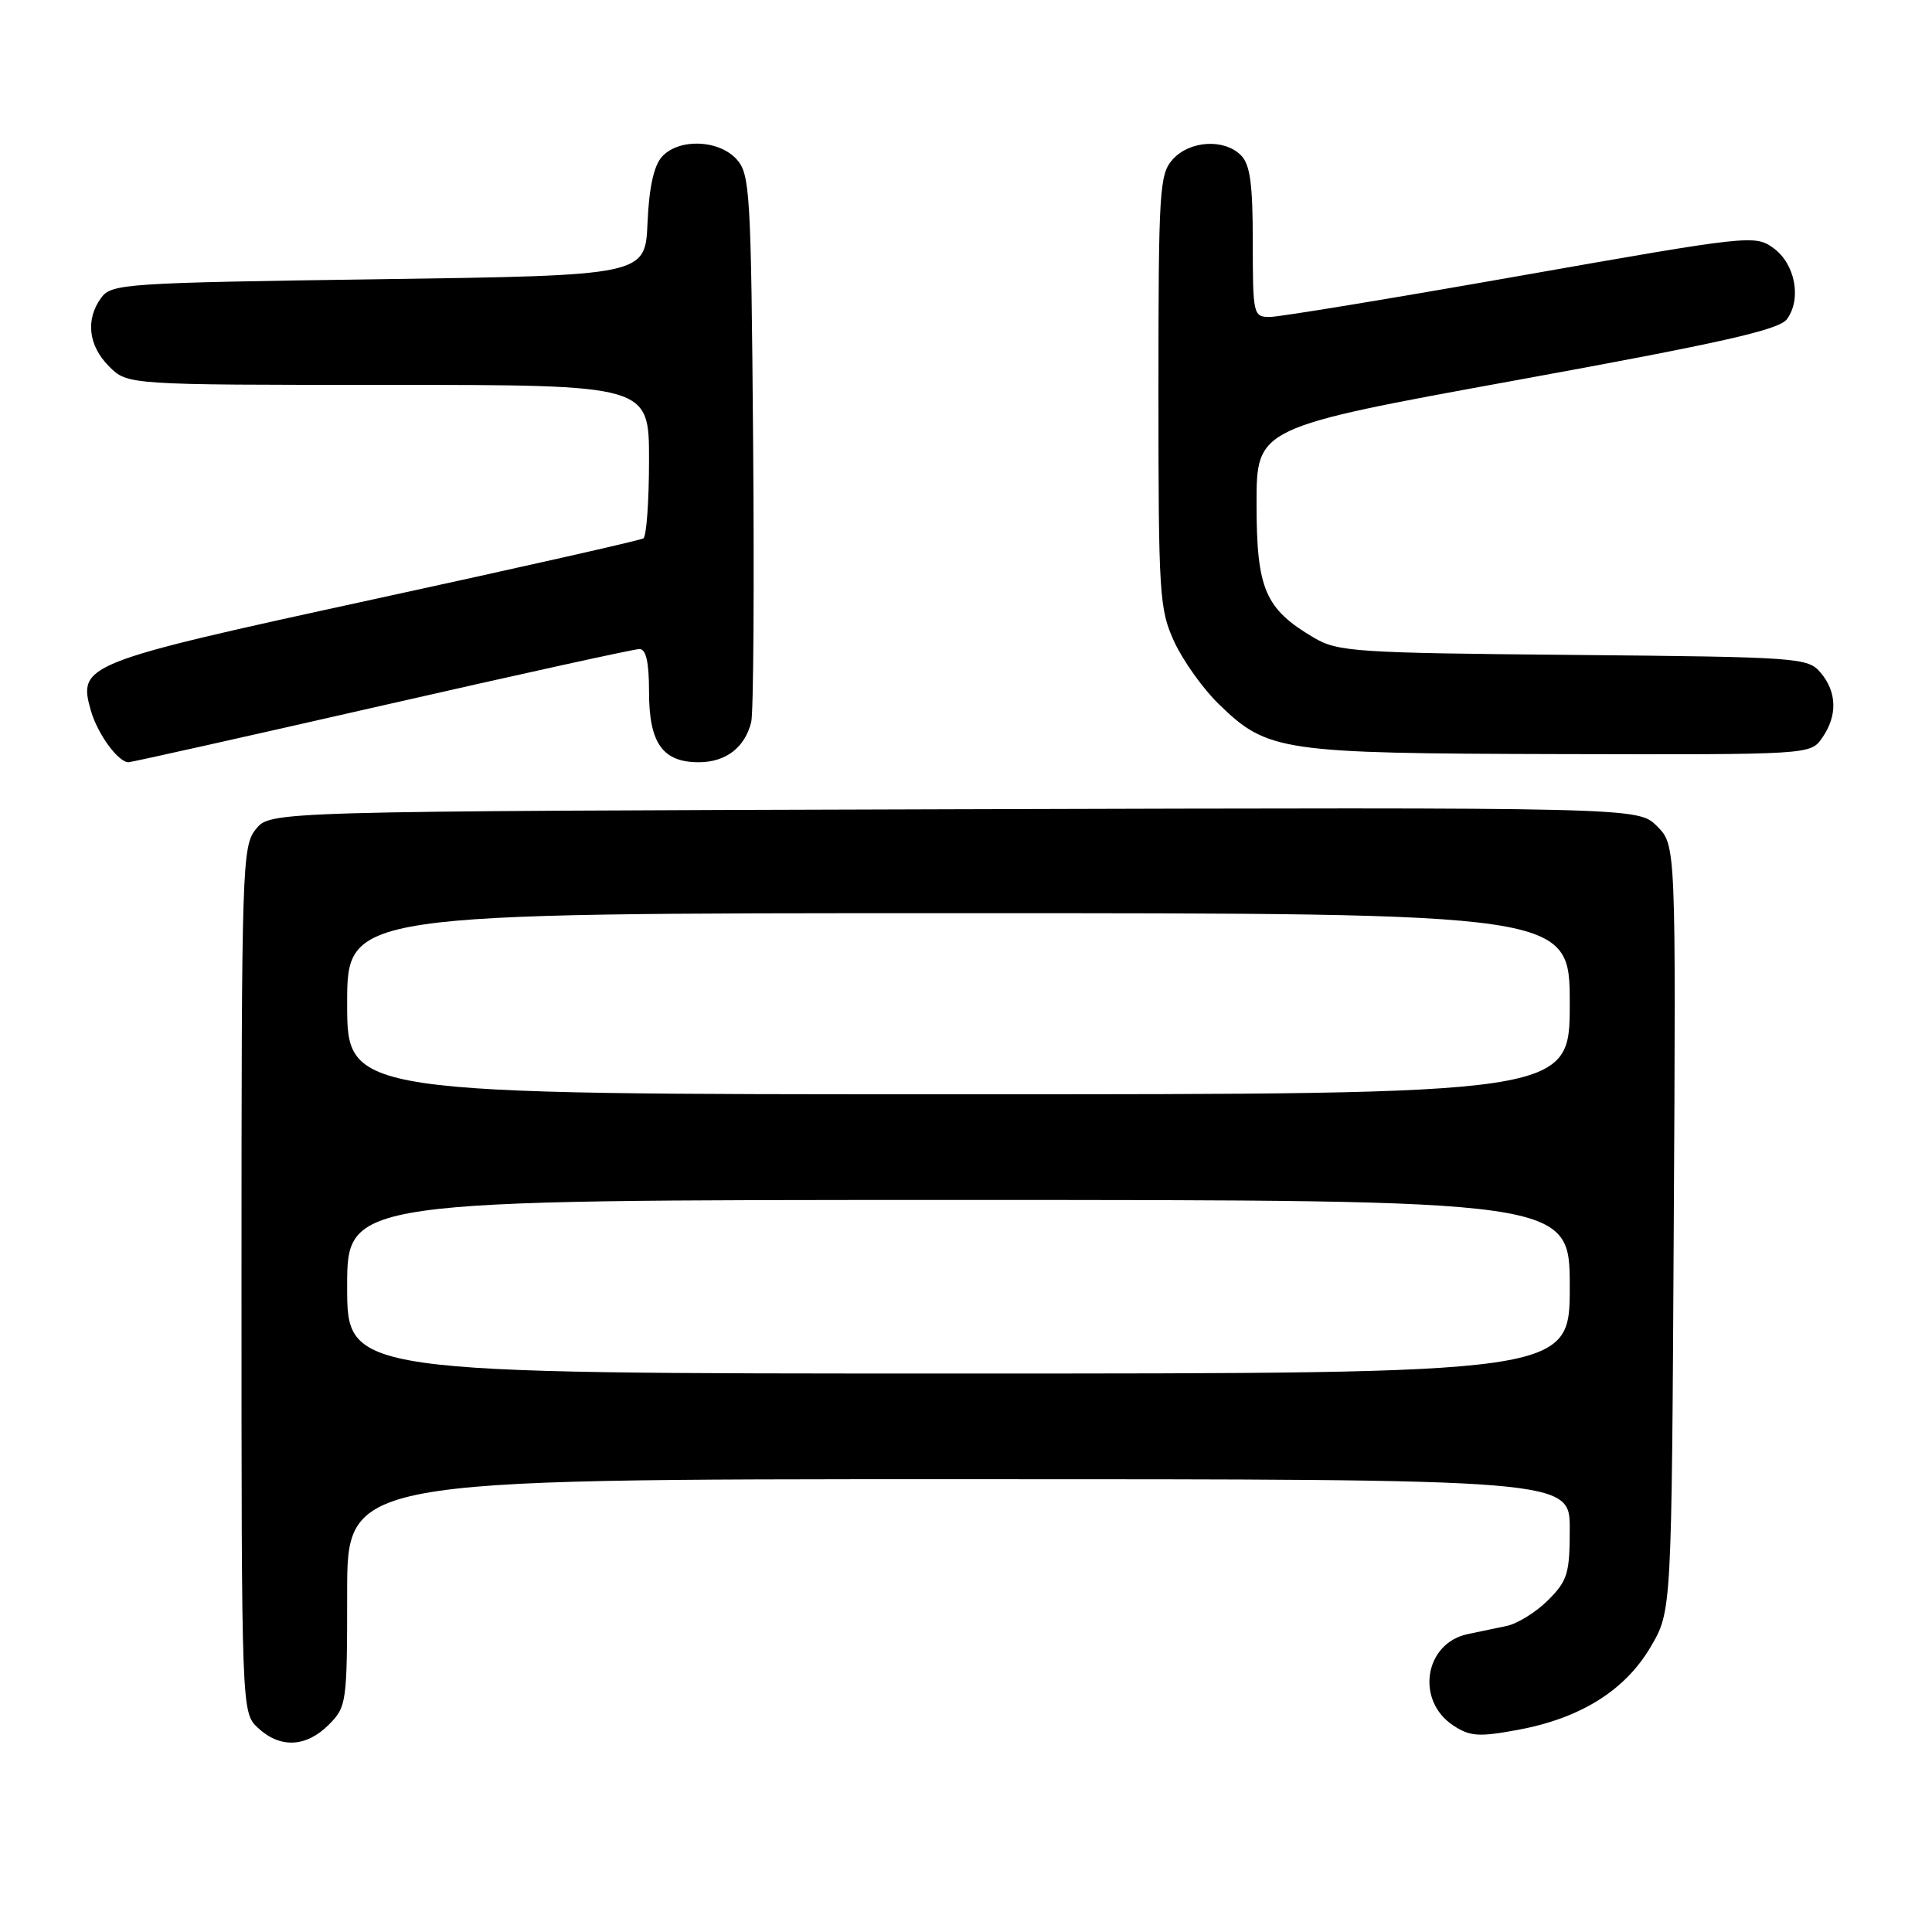 <?xml version="1.0" encoding="UTF-8" standalone="no"?>
<!DOCTYPE svg PUBLIC "-//W3C//DTD SVG 1.1//EN" "http://www.w3.org/Graphics/SVG/1.1/DTD/svg11.dtd" >
<svg xmlns="http://www.w3.org/2000/svg" xmlns:xlink="http://www.w3.org/1999/xlink" version="1.1" viewBox="0 0 256 256">
 <g >
 <path fill="currentColor"
d=" M 43.55 228.55 C 45.93 226.16 46.00 225.69 46.00 211.05 C 46.00 196.00 46.00 196.00 127.00 196.00 C 208.00 196.00 208.00 196.00 208.00 202.58 C 208.00 208.49 207.71 209.45 205.13 212.03 C 203.55 213.61 201.07 215.15 199.63 215.45 C 198.18 215.75 195.88 216.23 194.51 216.52 C 188.74 217.71 187.53 225.34 192.59 228.65 C 194.80 230.10 195.97 230.17 201.16 229.21 C 209.45 227.67 215.34 223.98 218.72 218.22 C 221.50 213.50 221.50 213.50 221.78 162.74 C 222.07 111.98 222.07 111.98 219.56 109.47 C 217.06 106.97 217.06 106.97 126.44 107.23 C 35.82 107.50 35.82 107.50 33.91 109.86 C 32.08 112.12 32.00 114.60 32.00 169.57 C 32.00 226.92 32.00 226.92 34.19 228.96 C 37.11 231.69 40.56 231.53 43.55 228.55 Z  M 50.60 93.50 C 68.67 89.38 84.03 86.00 84.73 86.00 C 85.61 86.00 86.00 87.75 86.00 91.67 C 86.00 98.46 87.79 101.00 92.58 101.00 C 96.17 101.00 98.70 99.06 99.54 95.68 C 99.84 94.48 99.95 77.68 99.79 58.35 C 99.52 25.42 99.38 23.07 97.60 21.10 C 95.23 18.49 89.93 18.31 87.71 20.77 C 86.64 21.95 86.00 24.87 85.80 29.52 C 85.50 36.50 85.50 36.50 50.17 37.00 C 16.66 37.47 14.76 37.60 13.42 39.44 C 11.30 42.33 11.70 45.79 14.45 48.55 C 16.91 51.00 16.91 51.00 51.45 51.00 C 86.00 51.00 86.00 51.00 86.00 60.94 C 86.00 66.41 85.66 71.09 85.25 71.34 C 84.84 71.60 68.75 75.23 49.50 79.41 C 11.08 87.77 10.30 88.07 12.04 94.16 C 12.93 97.26 15.66 101.00 17.03 101.00 C 17.42 101.00 32.53 97.62 50.60 93.50 Z  M 241.44 97.78 C 243.49 94.86 243.42 91.71 241.25 89.14 C 239.56 87.14 238.48 87.06 208.50 86.78 C 179.59 86.52 177.27 86.37 174.10 84.50 C 167.62 80.68 166.50 78.07 166.50 66.75 C 166.50 56.65 166.50 56.65 200.98 50.37 C 228.14 45.42 235.74 43.71 236.78 42.29 C 238.75 39.60 237.87 34.97 235.00 32.88 C 232.55 31.10 231.86 31.18 201.50 36.53 C 184.45 39.54 169.49 42.00 168.25 42.00 C 166.07 42.00 166.00 41.70 166.00 32.07 C 166.00 24.38 165.65 21.79 164.43 20.57 C 162.20 18.35 157.66 18.62 155.40 21.11 C 153.63 23.08 153.50 25.10 153.50 51.86 C 153.50 78.91 153.62 80.75 155.61 85.07 C 156.78 87.58 159.41 91.27 161.47 93.27 C 167.97 99.59 169.64 99.83 206.69 99.92 C 239.89 100.00 239.89 100.00 241.44 97.78 Z  M 46.00 170.50 C 46.00 159.00 46.00 159.00 127.00 159.00 C 208.00 159.00 208.00 159.00 208.00 170.50 C 208.00 182.00 208.00 182.00 127.00 182.00 C 46.00 182.00 46.00 182.00 46.00 170.50 Z  M 46.00 133.00 C 46.00 121.00 46.00 121.00 127.00 121.00 C 208.00 121.00 208.00 121.00 208.00 133.00 C 208.00 145.00 208.00 145.00 127.00 145.00 C 46.00 145.00 46.00 145.00 46.00 133.00 Z "/>
</g>
</svg>